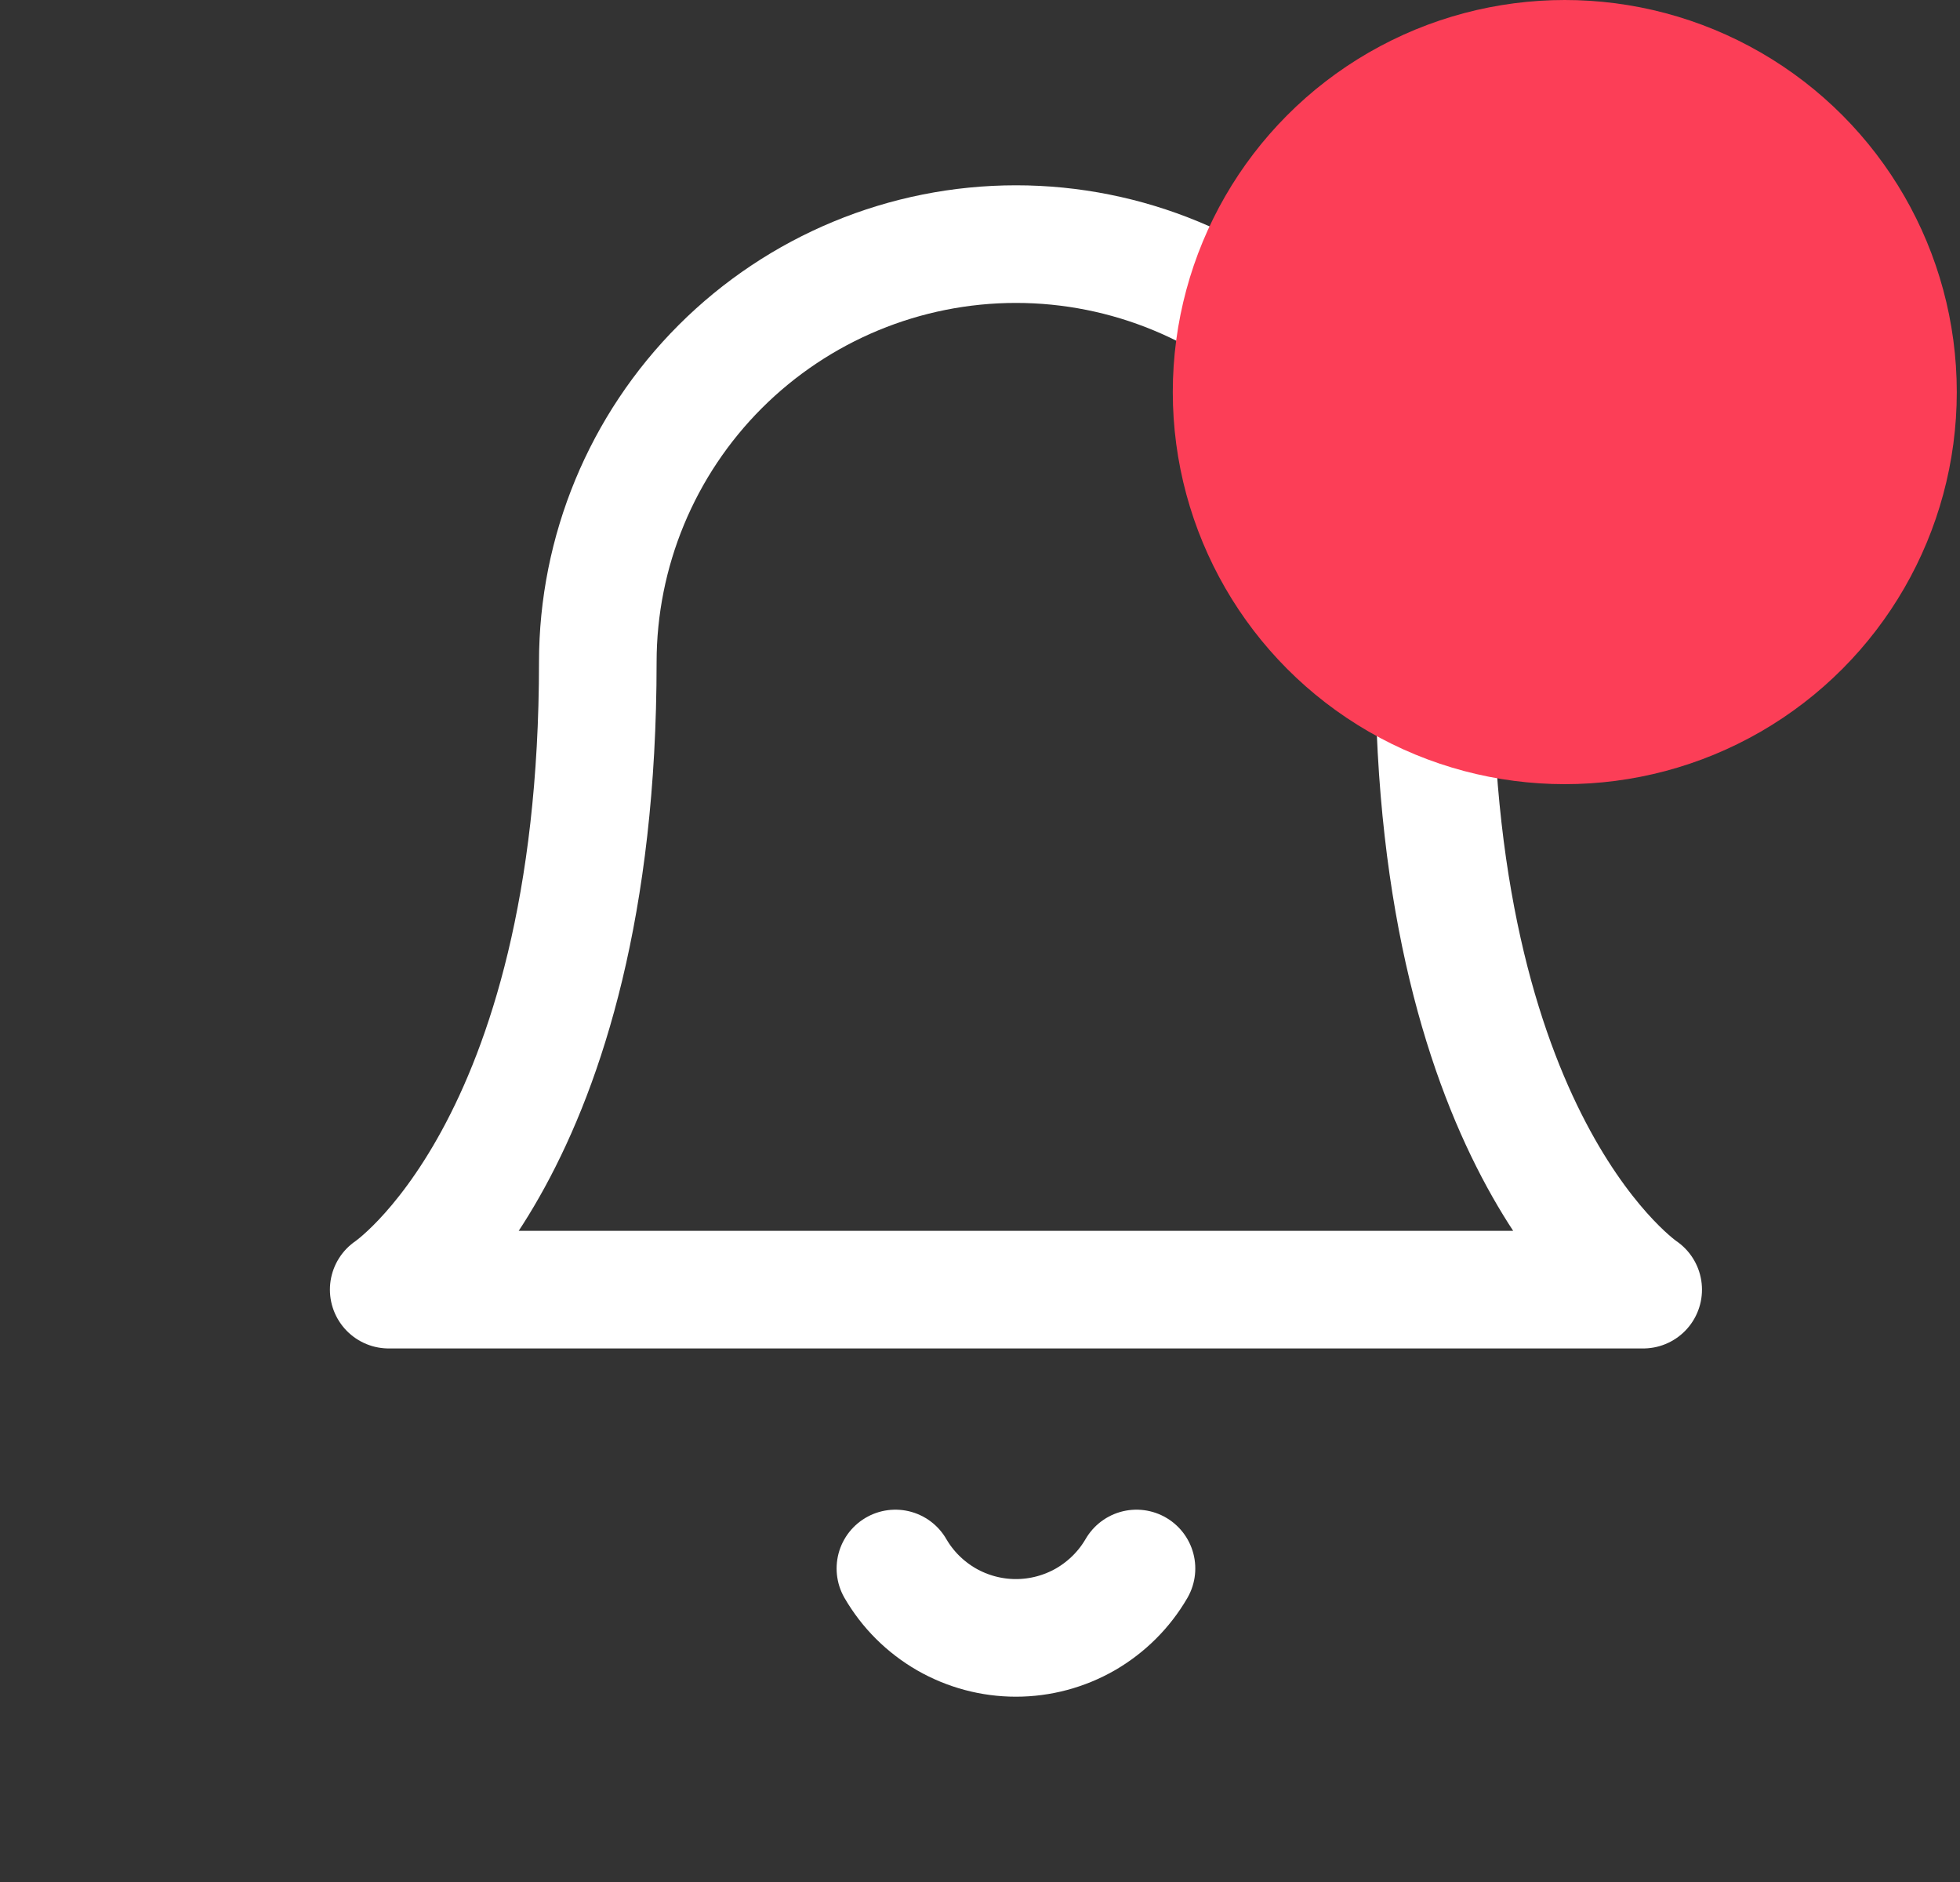 <svg width="25" height="24" viewBox="0 0 25 24" fill="none" xmlns="http://www.w3.org/2000/svg">
<rect x="0" y="0" width="25" height="24" fill="#333333" stroke="none"/>
<g clip-path="url(#clip0)">
<path d="M18.292 8.446C18.292 7.032 17.73 5.675 16.73 4.675C15.729 3.675 14.373 3.113 12.959 3.113C11.544 3.113 10.188 3.675 9.187 4.675C8.187 5.675 7.625 7.032 7.625 8.446C7.625 14.668 4.958 16.446 4.958 16.446H20.959C20.959 16.446 18.292 14.668 18.292 8.446Z" stroke="white" stroke-width="1.5" stroke-linecap="round" stroke-linejoin="round"/>
<circle cx="19.959" cy="5" r="5" fill="#FC3E57"/>
<path d="M14.496 20.002C14.34 20.271 14.115 20.494 13.846 20.65C13.576 20.805 13.27 20.887 12.958 20.887C12.647 20.887 12.341 20.805 12.071 20.65C11.801 20.494 11.577 20.271 11.421 20.002" stroke="white" stroke-width="1.5" stroke-linecap="round" stroke-linejoin="round"/>
</g>
<defs>
<clipPath id="clip0">
<rect width="24" height="24" fill="white" transform="translate(0.958)"/>
</clipPath>
</defs>
</svg>
